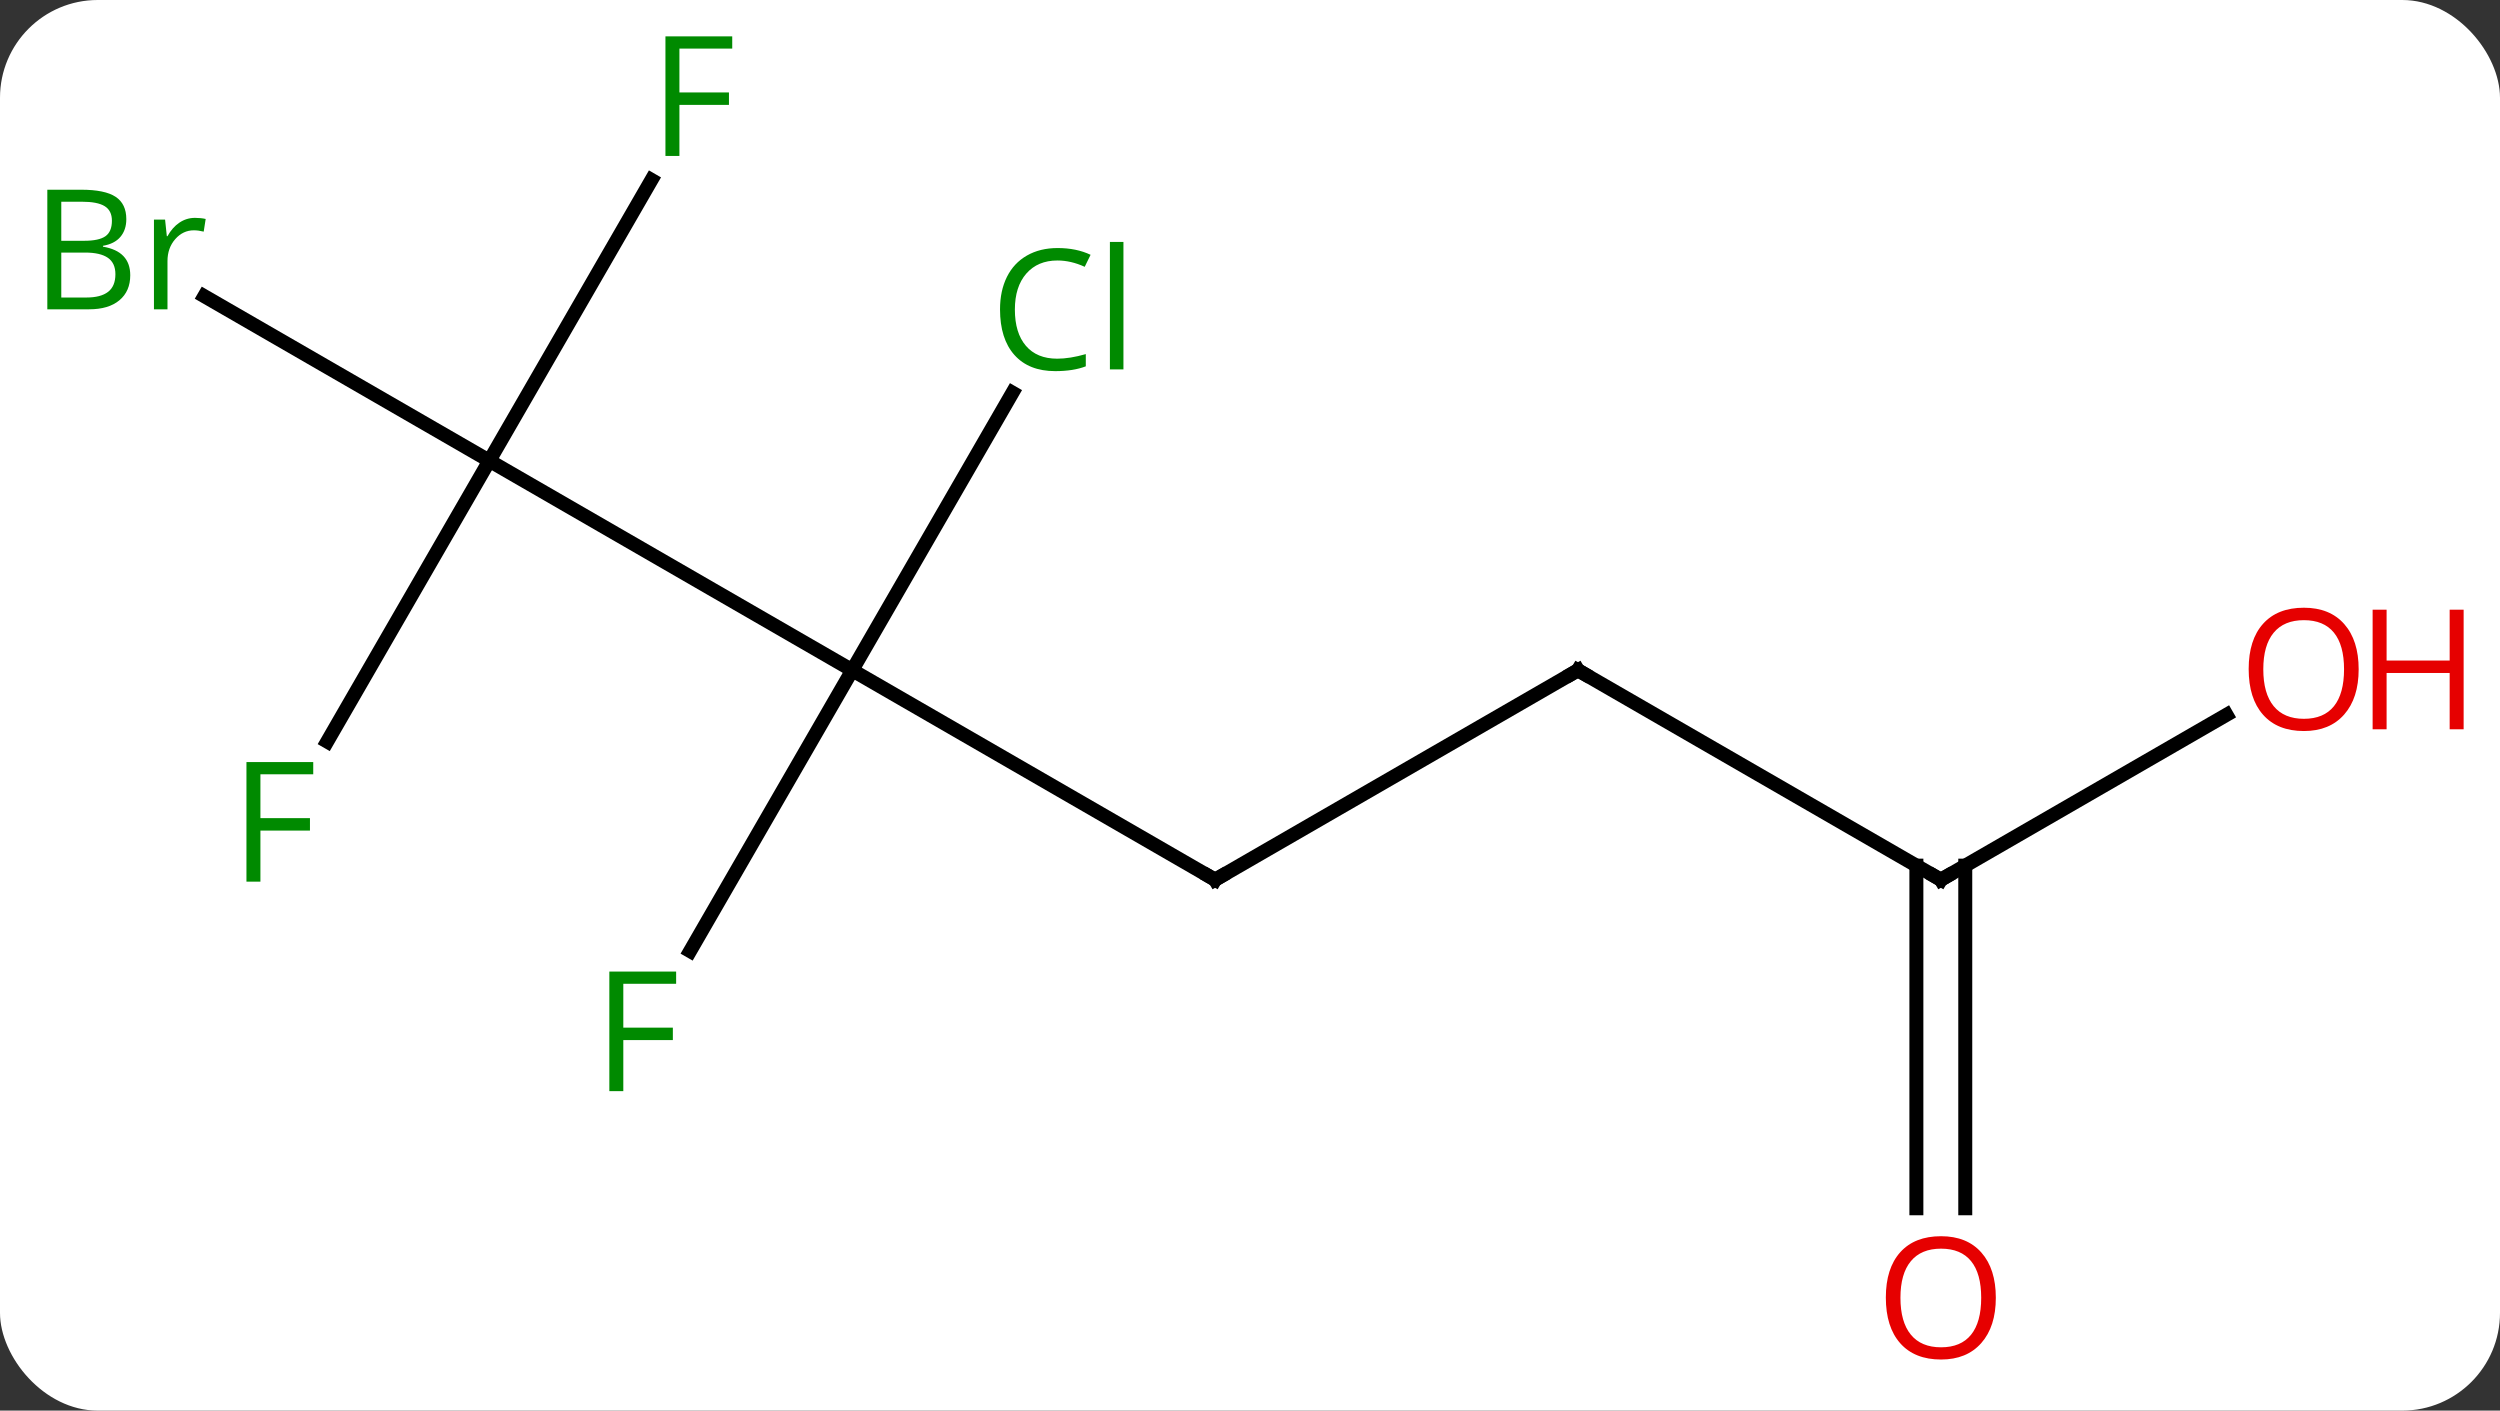 <svg width="179" viewBox="0 0 179 101" style="fill-opacity:1; color-rendering:auto; color-interpolation:auto; text-rendering:auto; stroke:black; stroke-linecap:square; stroke-miterlimit:10; shape-rendering:auto; stroke-opacity:1; fill:black; stroke-dasharray:none; font-weight:normal; stroke-width:1; font-family:'Open Sans'; font-style:normal; stroke-linejoin:miter; font-size:12; stroke-dashoffset:0; image-rendering:auto;" height="101" class="cas-substance-image" xmlns:xlink="http://www.w3.org/1999/xlink" xmlns="http://www.w3.org/2000/svg"><rect x="0" y="0" width="179" height="101" fill="#333333" stroke="none"/><svg class="cas-substance-single-component"><rect y="0" x="0" width="179" stroke="none" ry="7" rx="7" height="101" fill="white" class="cas-substance-group"/><svg y="0" x="0" width="179" viewBox="0 0 179 101" style="fill:black;" height="101" class="cas-substance-single-component-image"><svg><g><g transform="translate(87,50)" style="text-rendering:geometricPrecision; color-rendering:optimizeQuality; color-interpolation:linearRGB; stroke-linecap:butt; image-rendering:optimizeQuality;"><line y2="-17.01" y1="-2.01" x2="-51.963" x1="-25.98" style="fill:none;"/><line y2="12.99" y1="-2.01" x2="0" x1="-25.98" style="fill:none;"/><line y2="-21.885" y1="-2.01" x2="-14.505" x1="-25.98" style="fill:none;"/><line y2="18.097" y1="-2.01" x2="-37.589" x1="-25.98" style="fill:none;"/><line y2="-28.793" y1="-17.01" x2="-72.372" x1="-51.963" style="fill:none;"/><line y2="-37.117" y1="-17.01" x2="-40.354" x1="-51.963" style="fill:none;"/><line y2="3.097" y1="-17.01" x2="-63.572" x1="-51.963" style="fill:none;"/><line y2="-2.01" y1="12.99" x2="25.98" x1="0" style="fill:none;"/><line y2="12.99" y1="-2.01" x2="51.963" x1="25.98" style="fill:none;"/><line y2="1.179" y1="12.99" x2="72.42" x1="51.963" style="fill:none;"/><line y2="36.513" y1="11.98" x2="50.213" x1="50.213" style="fill:none;"/><line y2="36.513" y1="11.98" x2="53.713" x1="53.713" style="fill:none;"/><path style="fill:none; stroke-miterlimit:5;" d="M-0.433 12.74 L0 12.99 L0.433 12.74"/></g><g transform="translate(87,50)" style="stroke-linecap:butt; fill:rgb(0,138,0); text-rendering:geometricPrecision; color-rendering:optimizeQuality; image-rendering:optimizeQuality; font-family:'Open Sans'; stroke:rgb(0,138,0); color-interpolation:linearRGB; stroke-miterlimit:5;"><path style="stroke:none;" d="M-11.289 -31.349 Q-12.695 -31.349 -13.515 -30.412 Q-14.335 -29.474 -14.335 -27.834 Q-14.335 -26.162 -13.546 -25.24 Q-12.757 -24.318 -11.304 -24.318 Q-10.398 -24.318 -9.257 -24.646 L-9.257 -23.771 Q-10.148 -23.427 -11.445 -23.427 Q-13.335 -23.427 -14.367 -24.584 Q-15.398 -25.74 -15.398 -27.849 Q-15.398 -29.177 -14.906 -30.17 Q-14.414 -31.162 -13.476 -31.701 Q-12.539 -32.24 -11.273 -32.24 Q-9.929 -32.24 -8.914 -31.756 L-9.335 -30.896 Q-10.32 -31.349 -11.289 -31.349 ZM-6.562 -23.552 L-7.531 -23.552 L-7.531 -32.678 L-6.562 -32.678 L-6.562 -23.552 Z"/><path style="stroke:none;" d="M-42.371 28.126 L-43.371 28.126 L-43.371 19.564 L-38.589 19.564 L-38.589 20.439 L-42.371 20.439 L-42.371 23.579 L-38.824 23.579 L-38.824 24.47 L-42.371 24.47 L-42.371 28.126 Z"/><path style="stroke:none;" d="M-83.612 -36.416 L-81.19 -36.416 Q-79.487 -36.416 -78.721 -35.908 Q-77.956 -35.401 -77.956 -34.307 Q-77.956 -33.541 -78.378 -33.041 Q-78.799 -32.541 -79.628 -32.401 L-79.628 -32.338 Q-77.674 -32.01 -77.674 -30.291 Q-77.674 -29.151 -78.448 -28.502 Q-79.221 -27.854 -80.612 -27.854 L-83.612 -27.854 L-83.612 -36.416 ZM-82.612 -32.76 L-80.971 -32.76 Q-79.909 -32.76 -79.448 -33.088 Q-78.987 -33.416 -78.987 -34.197 Q-78.987 -34.916 -79.503 -35.237 Q-80.018 -35.557 -81.143 -35.557 L-82.612 -35.557 L-82.612 -32.76 ZM-82.612 -31.916 L-82.612 -28.698 L-80.815 -28.698 Q-79.784 -28.698 -79.26 -29.104 Q-78.737 -29.51 -78.737 -30.369 Q-78.737 -31.166 -79.276 -31.541 Q-79.815 -31.916 -80.909 -31.916 L-82.612 -31.916 ZM-73.04 -34.401 Q-72.618 -34.401 -72.274 -34.322 L-72.415 -33.416 Q-72.805 -33.51 -73.118 -33.51 Q-73.899 -33.51 -74.454 -32.877 Q-75.008 -32.244 -75.008 -31.307 L-75.008 -27.854 L-75.977 -27.854 L-75.977 -34.276 L-75.18 -34.276 L-75.055 -33.088 L-75.008 -33.088 Q-74.665 -33.713 -74.157 -34.057 Q-73.649 -34.401 -73.04 -34.401 Z"/><path style="stroke:none;" d="M-38.354 -38.834 L-39.354 -38.834 L-39.354 -47.396 L-34.572 -47.396 L-34.572 -46.521 L-38.354 -46.521 L-38.354 -43.381 L-34.807 -43.381 L-34.807 -42.49 L-38.354 -42.49 L-38.354 -38.834 Z"/><path style="stroke:none;" d="M-68.354 13.126 L-69.354 13.126 L-69.354 4.564 L-64.572 4.564 L-64.572 5.439 L-68.354 5.439 L-68.354 8.579 L-64.807 8.579 L-64.807 9.47 L-68.354 9.47 L-68.354 13.126 Z"/><path style="fill:none; stroke:black;" d="M25.547 -1.76 L25.98 -2.01 L26.413 -1.76"/><path style="fill:none; stroke:black;" d="M51.53 12.74 L51.963 12.99 L52.396 12.74"/><path style="fill:rgb(230,0,0); stroke:none;" d="M81.88 -2.08 Q81.88 -0.018 80.841 1.162 Q79.802 2.342 77.959 2.342 Q76.068 2.342 75.037 1.177 Q74.005 0.013 74.005 -2.096 Q74.005 -4.19 75.037 -5.338 Q76.068 -6.487 77.959 -6.487 Q79.818 -6.487 80.849 -5.315 Q81.88 -4.143 81.88 -2.08 ZM75.052 -2.08 Q75.052 -0.346 75.795 0.56 Q76.537 1.467 77.959 1.467 Q79.38 1.467 80.107 0.568 Q80.834 -0.33 80.834 -2.08 Q80.834 -3.815 80.107 -4.705 Q79.38 -5.596 77.959 -5.596 Q76.537 -5.596 75.795 -4.697 Q75.052 -3.799 75.052 -2.08 Z"/><path style="fill:rgb(230,0,0); stroke:none;" d="M89.396 2.217 L88.396 2.217 L88.396 -1.815 L83.88 -1.815 L83.88 2.217 L82.88 2.217 L82.88 -6.346 L83.88 -6.346 L83.88 -2.705 L88.396 -2.705 L88.396 -6.346 L89.396 -6.346 L89.396 2.217 Z"/><path style="fill:rgb(230,0,0); stroke:none;" d="M55.901 42.92 Q55.901 44.982 54.861 46.162 Q53.822 47.342 51.979 47.342 Q50.088 47.342 49.057 46.178 Q48.026 45.013 48.026 42.904 Q48.026 40.81 49.057 39.662 Q50.088 38.513 51.979 38.513 Q53.838 38.513 54.869 39.685 Q55.901 40.857 55.901 42.92 ZM49.072 42.92 Q49.072 44.654 49.815 45.56 Q50.557 46.467 51.979 46.467 Q53.401 46.467 54.127 45.568 Q54.854 44.67 54.854 42.92 Q54.854 41.185 54.127 40.295 Q53.401 39.404 51.979 39.404 Q50.557 39.404 49.815 40.303 Q49.072 41.201 49.072 42.92 Z"/></g></g></svg></svg></svg></svg>
